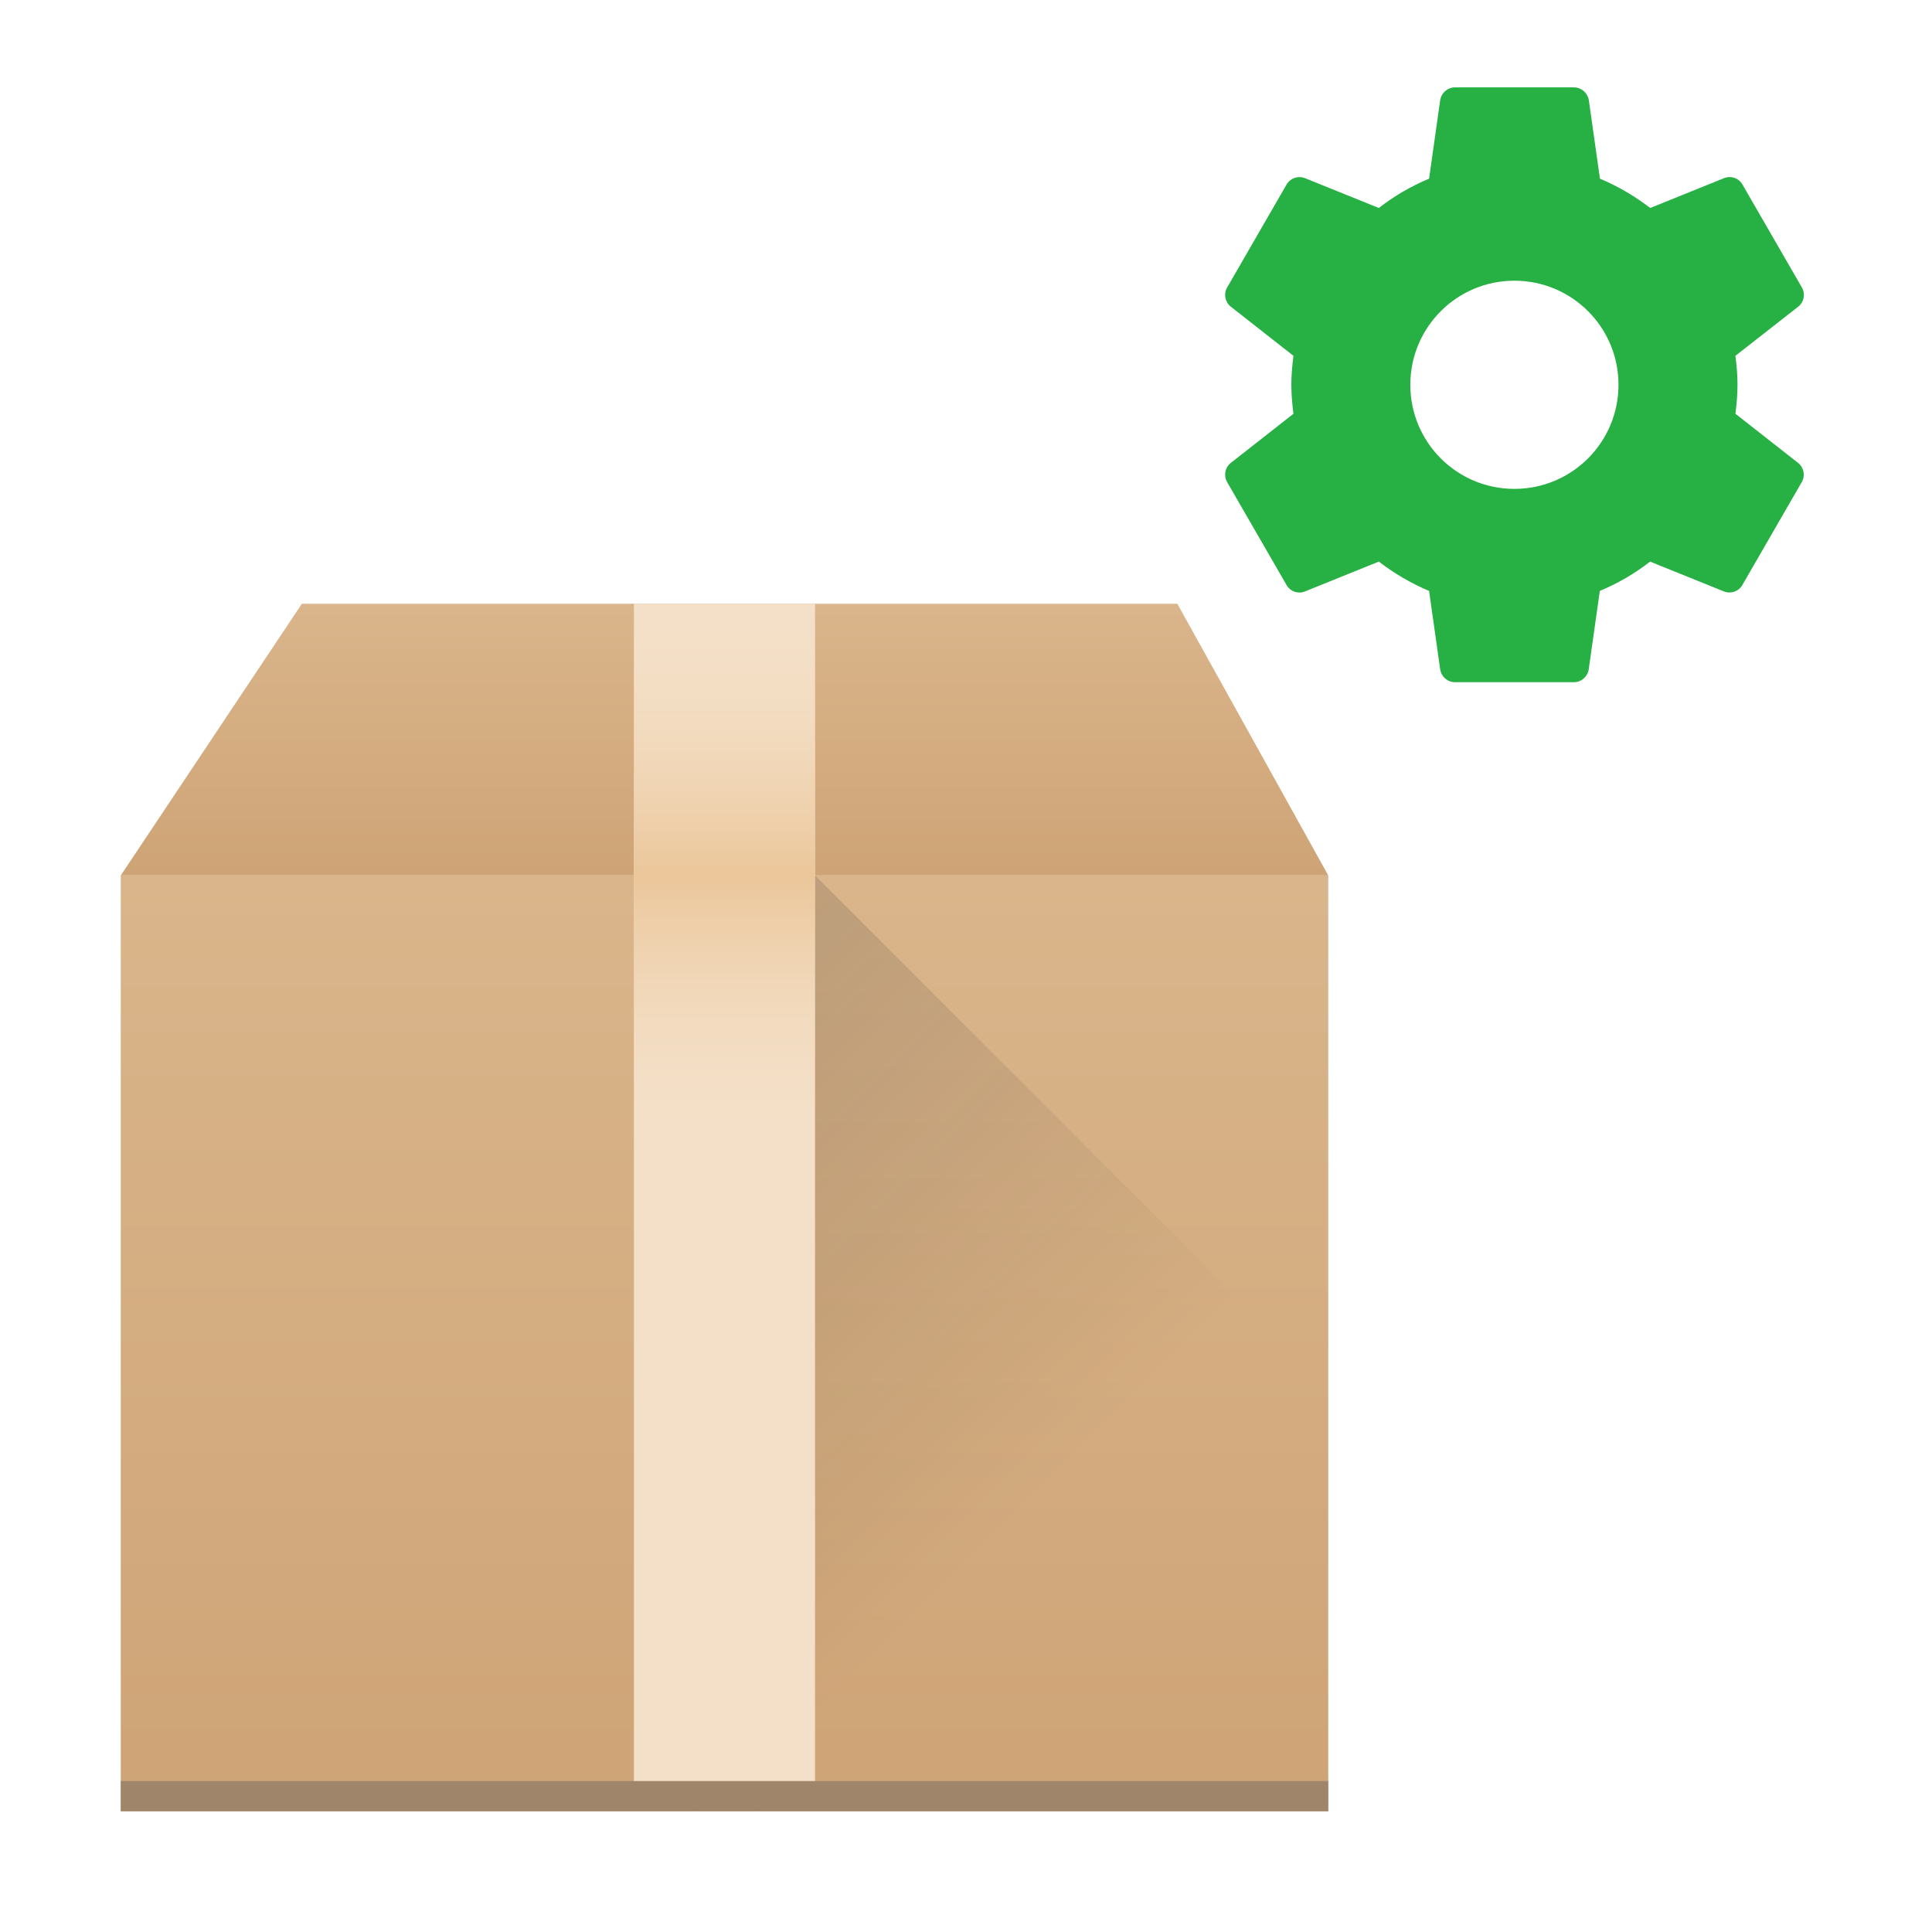 <?xml version="1.0" encoding="UTF-8" standalone="no"?>
<svg
   xmlns:dc="http://purl.org/dc/elements/1.1/"
   xmlns:cc="http://creativecommons.org/ns#"
   xmlns:rdf="http://www.w3.org/1999/02/22-rdf-syntax-ns#"
   xmlns:svg="http://www.w3.org/2000/svg"
   xmlns="http://www.w3.org/2000/svg"
   xmlns:xlink="http://www.w3.org/1999/xlink"
   xmlns:sodipodi="http://sodipodi.sourceforge.net/DTD/sodipodi-0.dtd"
   xmlns:inkscape="http://www.inkscape.org/namespaces/inkscape"
   version="1.1"
   id="svg2"
   height="48"
   width="48"
   inkscape:version="0.91 r13725"
   sodipodi:docname="yast-sw_single.svg"
   inkscape:export-filename="/usr/share/YaST2/theme/current/icons/32x32/apps/yast-sw_single.png"
   inkscape:export-xdpi="60"
   inkscape:export-ydpi="60">
  <sodipodi:namedview
     pagecolor="#ffffff"
     bordercolor="#666666"
     borderopacity="1"
     objecttolerance="10"
     gridtolerance="10"
     guidetolerance="10"
     inkscape:pageopacity="0"
     inkscape:pageshadow="2"
     inkscape:window-width="1600"
     inkscape:window-height="871"
     id="namedview6125"
     showgrid="false"
     inkscape:zoom="4.9166667"
     inkscape:cx="24"
     inkscape:cy="15.864407"
     inkscape:window-x="0"
     inkscape:window-y="0"
     inkscape:window-maximized="1"
     inkscape:current-layer="svg2" />
  <defs
     id="defs4">
    <linearGradient
       gradientUnits="userSpaceOnUse"
       x2="0"
       y2="512.8"
       y1="543.8"
       id="a">
      <stop
         id="stop7"
         stop-color="#cea476" />
      <stop
         id="stop9"
         stop-color="#dab58b"
         offset="1" />
    </linearGradient>
    <linearGradient
       gradientUnits="userSpaceOnUse"
       x2="0"
       y2="503.8"
       y1="512.8"
       id="b">
      <stop
         id="stop12"
         stop-color="#ebc69a" />
      <stop
         id="stop14"
         stop-opacity="0"
         stop-color="#f4e0c8"
         offset="1" />
    </linearGradient>
    <linearGradient
       gradientTransform="translate(0,-1025.6)"
       x2="0"
       gradientUnits="userSpaceOnUse"
       y2="503.8"
       y1="512.8"
       id="c"
       xlink:href="#b" />
    <linearGradient
       gradientTransform="matrix(0.75,0,0,0.75,-288.428,-362.85)"
       gradientUnits="userSpaceOnUse"
       x2="0"
       y2="503.8"
       y1="512.8"
       id="d"
       xlink:href="#a" />
    <linearGradient
       gradientTransform="matrix(0.75,0,0,0.75,-288.428,-362.85)"
       gradientUnits="userSpaceOnUse"
       x2="417.57"
       y2="534.8"
       x1="399.57"
       y1="516.8"
       id="e">
      <stop
         id="stop19"
         stop-color="#292c2f" />
      <stop
         id="stop21"
         stop-opacity="0"
         offset="1" />
    </linearGradient>
    <linearGradient
       gradientTransform="translate(384.57,499.8)"
       gradientUnits="userSpaceOnUse"
       x2="0"
       y2="33"
       y1="13"
       id="b-3">
      <stop
         id="stop12-5"
         stop-color="#f67400" />
      <stop
         id="stop14-6"
         stop-color="#fdbc4b"
         offset="1" />
    </linearGradient>
    <linearGradient
       gradientTransform="translate(-20,-20)"
       gradientUnits="userSpaceOnUse"
       x2="418.57"
       y2="536.8"
       x1="402.57"
       y1="520.8"
       id="e-2">
      <stop
         id="stop23"
         stop-color="#292c2f" />
      <stop
         id="stop25"
         stop-opacity="0"
         offset="1" />
    </linearGradient>
    <linearGradient
       gradientTransform="matrix(1,0,0,-1,384.57,545.8)"
       gradientUnits="userSpaceOnUse"
       x2="0"
       y2="33"
       y1="13"
       id="b-6">
      <stop
         id="stop12-7"
         stop-color="#42a603" />
      <stop
         id="stop14-5"
         stop-color="#78da06"
         offset="1" />
    </linearGradient>
    <linearGradient
       y2="503.8"
       x2="0"
       y1="512.8"
       gradientUnits="userSpaceOnUse"
       id="linearGradient4188"
       xlink:href="#b" />
    <linearGradient
       gradientTransform="matrix(0.75,0,0,0.75,-288.428,-362.85)"
       y2="512.8"
       x2="0"
       y1="543.8"
       gradientUnits="userSpaceOnUse"
       id="linearGradient4190"
       xlink:href="#a" />
  </defs>
  <rect
     width="30"
     x="3"
     y="21.75"
     height="23.25"
     id="rect25"
     style="fill:url(#linearGradient4190);stroke-width:2.8;stroke-opacity:0.55"
     inkscape:export-filename="/usr/share/YaST2/theme/current/icons/32x32/apps/yast-update.png"
     inkscape:export-xdpi="60"
     inkscape:export-ydpi="60" />
  <path
     d="M 3,21.75 7.5,15 29.25,15 33,21.75 Z"
     id="path27"
     style="fill:url(#d);fill-rule:evenodd"
     inkscape:connector-curvature="0"
     inkscape:export-filename="/usr/share/YaST2/theme/current/icons/32x32/apps/yast-update.png"
     inkscape:export-xdpi="60"
     inkscape:export-ydpi="60" />
  <g
     id="g29"
     transform="matrix(0.75,0,0,0.75,-288.428,-362.85)"
     style="stroke-width:2.8;stroke-opacity:0.55"
     inkscape:export-filename="/usr/share/YaST2/theme/current/icons/32x32/apps/yast-update.png"
     inkscape:export-xdpi="60"
     inkscape:export-ydpi="60">
    <path
       d="m 21,4 0,40 1,-1 1,1 1,-1 1,1 1,-1 1,1 0,-40 z"
       transform="translate(384.57,499.8)"
       id="path31"
       style="fill:#f4e0c8"
       inkscape:connector-curvature="0" />
    <rect
       width="6"
       x="405.57"
       y="503.8"
       height="9"
       id="rect33"
       style="fill:url(#linearGradient4188)" />
    <rect
       width="6"
       x="405.57"
       y="-521.8"
       height="9"
       transform="scale(1,-1)"
       id="rect35"
       style="fill:url(#c)" />
  </g>
  <path
     d="M 20.25,21.75 33,34.5 33,45 20.25,45 Z"
     id="path39"
     style="opacity:0.2;fill:url(#e);fill-rule:evenodd"
     inkscape:connector-curvature="0"
     inkscape:export-filename="/usr/share/YaST2/theme/current/icons/32x32/apps/yast-update.png"
     inkscape:export-xdpi="60"
     inkscape:export-ydpi="60" />
  <rect
     width="30"
     x="3"
     y="44.25"
     height="0.75"
     id="rect41"
     style="fill:#9f8569;stroke-width:2.8;stroke-opacity:0.55"
     inkscape:export-filename="/usr/share/YaST2/theme/current/icons/32x32/apps/yast-update.png"
     inkscape:export-xdpi="60"
     inkscape:export-ydpi="60" />
  <path
     inkscape:connector-curvature="0"
     d="m 43.116,10.28 c 0.03,-0.236 0.052,-0.477 0.052,-0.72 0,-0.244 -0.022,-0.484 -0.052,-0.72 l 1.563,-1.223 c 0.14,-0.111 0.181,-0.31 0.089,-0.473 l -1.478,-2.561 c -0.092,-0.159 -0.284,-0.225 -0.451,-0.159 l -1.84,0.743 c -0.381,-0.292 -0.798,-0.539 -1.249,-0.728 l -0.277,-1.958 c -0.033,-0.174 -0.185,-0.31 -0.369,-0.31 l -2.956,0 c -0.185,0 -0.336,0.137 -0.366,0.31 l -0.277,1.958 c -0.451,0.188 -0.868,0.432 -1.249,0.728 l -1.84,-0.743 c -0.166,-0.063 -0.358,0 -0.451,0.159 l -1.478,2.561 c -0.092,0.159 -0.052,0.358 0.089,0.473 l 1.559,1.223 c -0.03,0.236 -0.052,0.477 -0.052,0.72 0,0.244 0.022,0.484 0.052,0.72 l -1.559,1.223 c -0.14,0.111 -0.181,0.31 -0.089,0.473 l 1.478,2.561 c 0.092,0.159 0.284,0.225 0.451,0.159 l 1.84,-0.743 c 0.381,0.292 0.798,0.539 1.249,0.728 l 0.277,1.958 c 0.03,0.174 0.181,0.31 0.366,0.31 l 2.956,0 c 0.185,0 0.336,-0.137 0.366,-0.31 l 0.277,-1.958 c 0.451,-0.188 0.868,-0.432 1.249,-0.728 l 1.84,0.743 c 0.166,0.063 0.358,0 0.451,-0.159 l 1.478,-2.561 c 0.092,-0.159 0.052,-0.358 -0.089,-0.473 l -1.559,-1.223 z m -5.491,1.866 c -1.43,0 -2.586,-1.156 -2.586,-2.586 0,-1.43 1.157,-2.586 2.586,-2.586 1.43,0 2.586,1.156 2.586,2.586 0,1.43 -1.157,2.586 -2.586,2.586 z"
     id="path6-4"
     style="fill:#27b044;fill-opacity:1" />
</svg>
